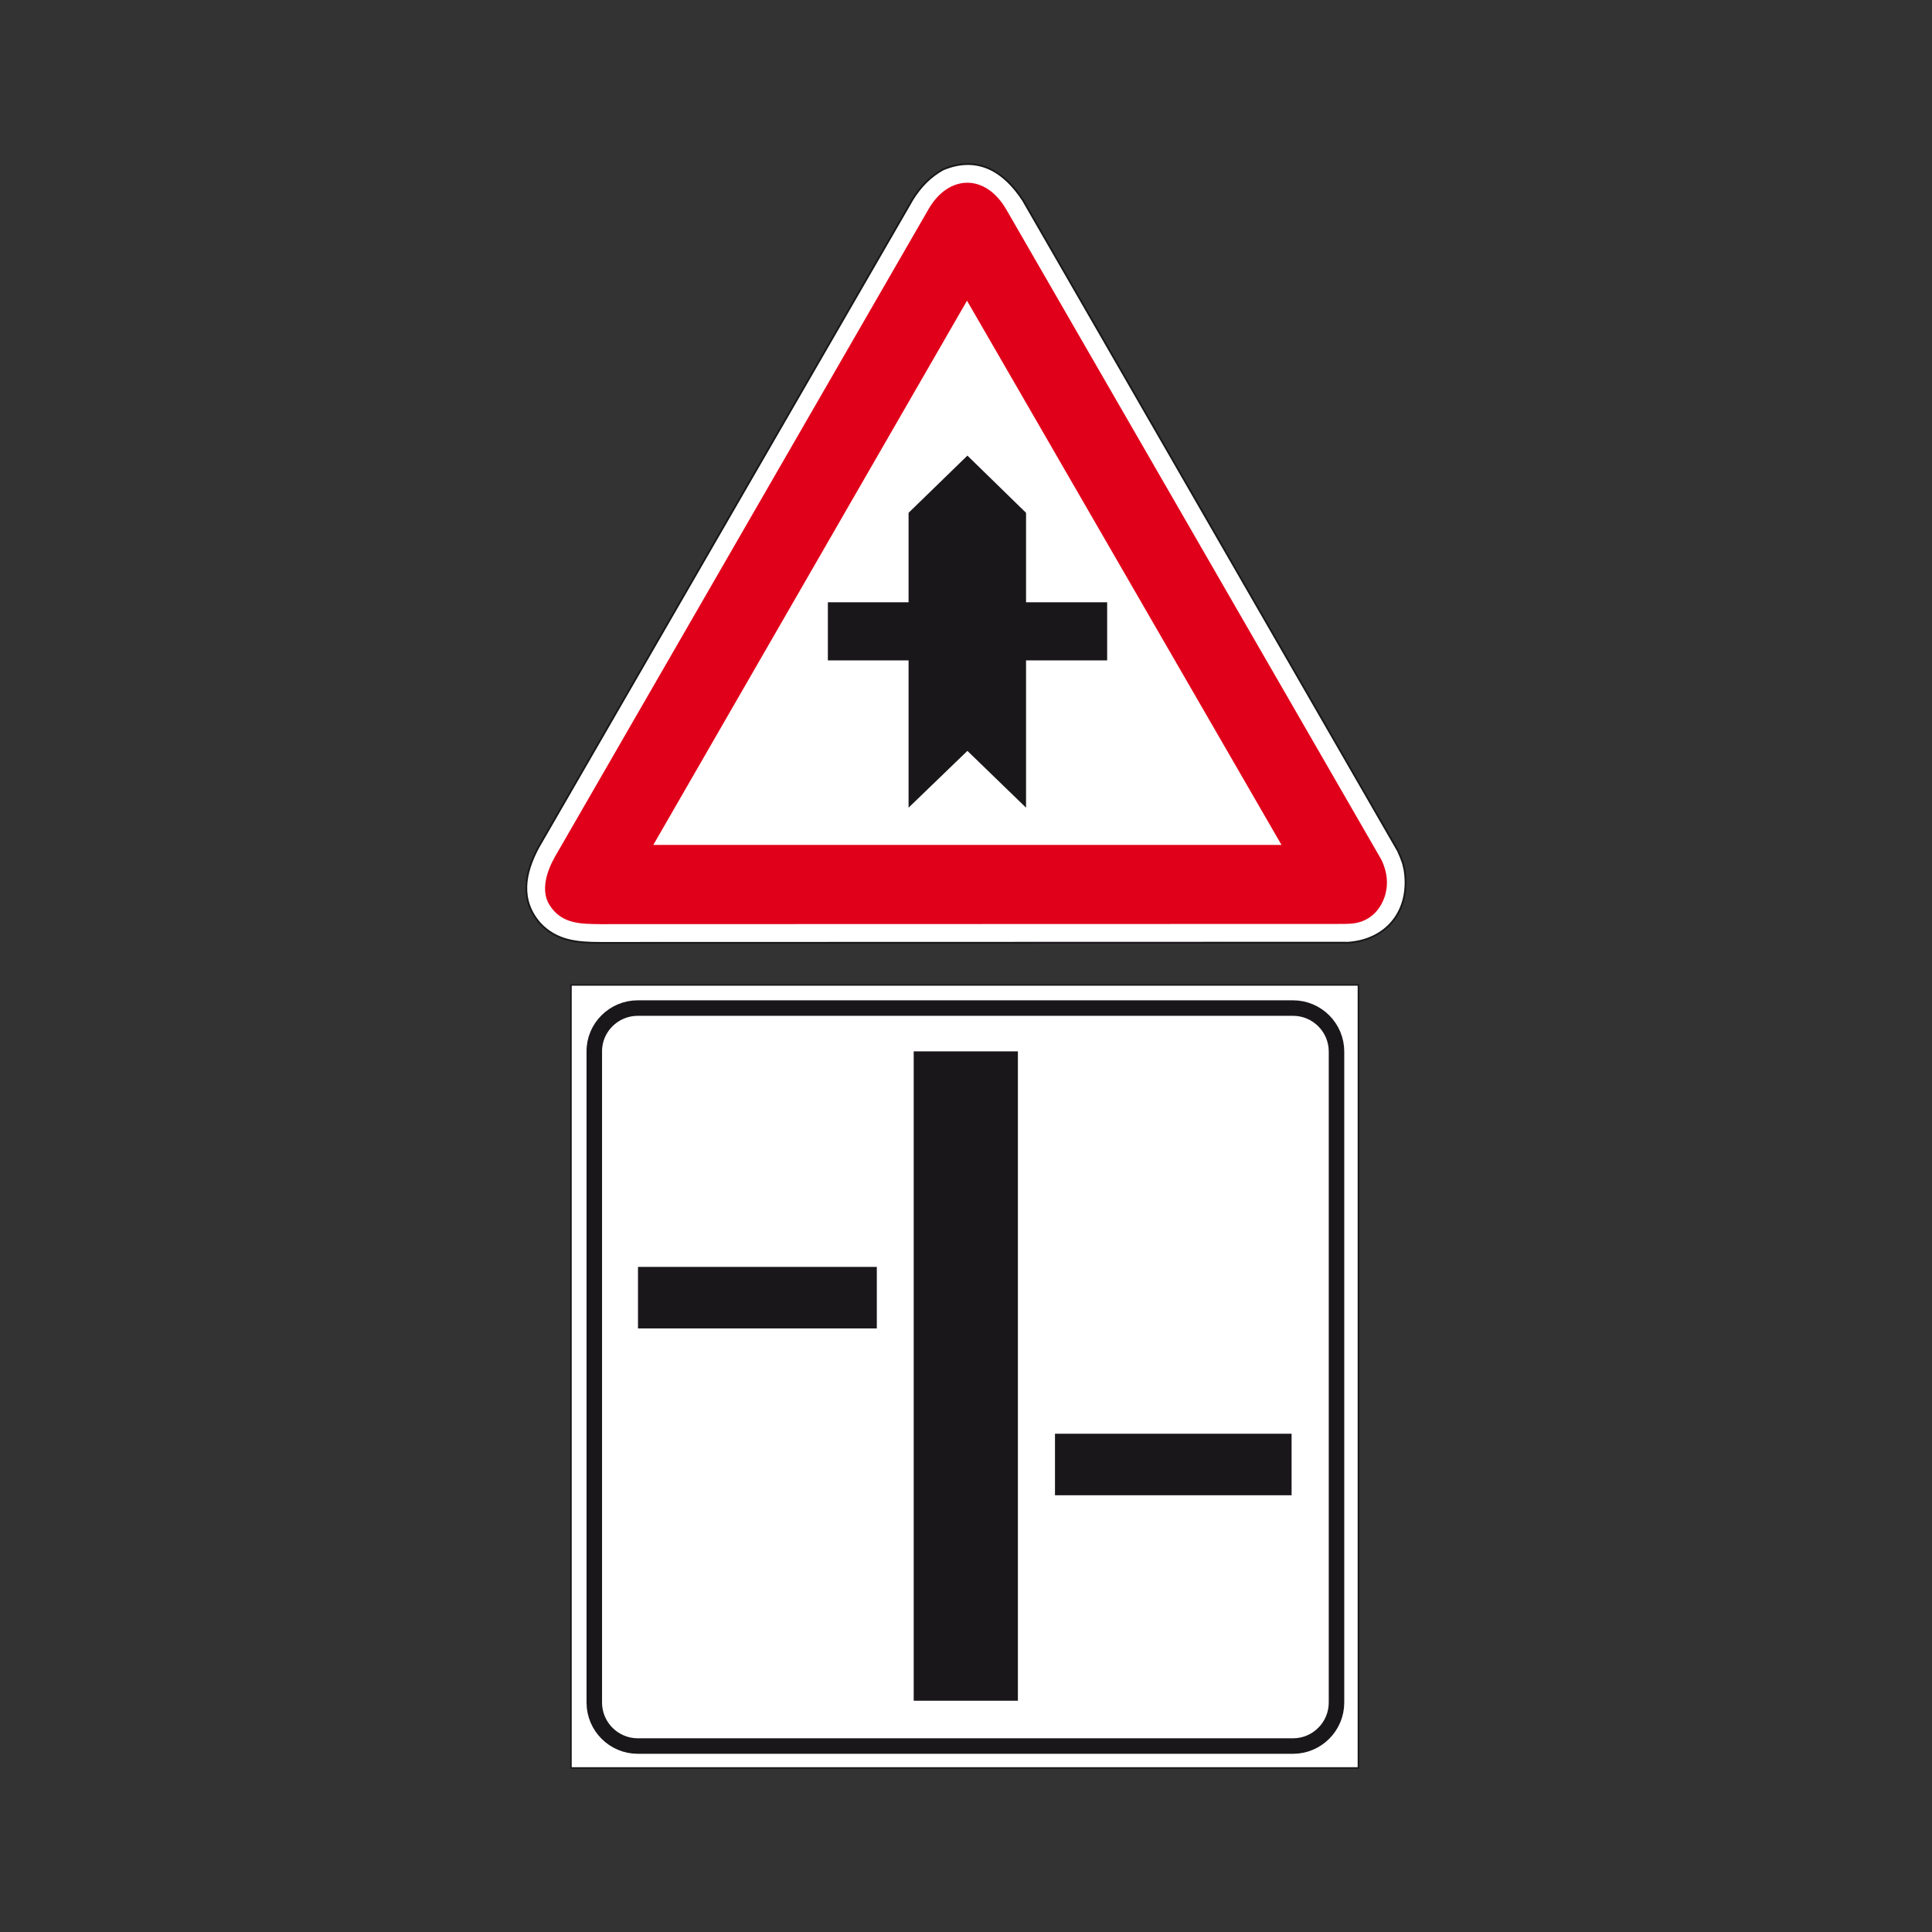 <?xml version="1.0" encoding="utf-8"?>
<!-- Generator: Adobe Illustrator 19.2.0, SVG Export Plug-In . SVG Version: 6.00 Build 0)  -->
<svg version="1.1" id="Livello_3" xmlns="http://www.w3.org/2000/svg" xmlns:xlink="http://www.w3.org/1999/xlink" x="0px" y="0px"
	 viewBox="0 0 960 960" style="enable-background:new 0 0 960 960;" xml:space="preserve">
<rect x="0" y="0" width="960" height="960" fill="#333333" stroke="none"/>
<style type="text/css">
	.st0{fill-rule:evenodd;clip-rule:evenodd;fill:#FFFFFF;stroke:#1A171B;stroke-width:0.874;stroke-miterlimit:2.613;}
	.st1{fill-rule:evenodd;clip-rule:evenodd;fill:#E1001A;}
	.st2{fill-rule:evenodd;clip-rule:evenodd;fill:#FFFFFF;stroke:#E1001A;stroke-width:2.912;stroke-miterlimit:2.613;}
	.st3{fill-rule:evenodd;clip-rule:evenodd;fill:#1A171B;stroke:#1A171B;stroke-width:0.874;stroke-miterlimit:2.613;}
	.st4{fill-rule:evenodd;clip-rule:evenodd;fill:#FFFFFF;stroke:#1A171B;stroke-width:0.77;stroke-miterlimit:2.613;}
	.st5{fill:none;stroke:#1A171B;stroke-width:7.704;stroke-miterlimit:2.613;}
	.st6{fill-rule:evenodd;clip-rule:evenodd;fill:#1A171B;stroke:#1A171B;stroke-width:0.77;stroke-miterlimit:2.613;}
</style>
<g>
	<g>
		<g>
			<path class="st0" d="M668.6,468.5c20.3-0.8,32.5-16,29.3-36.2l-0.7-3.1l-1.2-3.3l-1.4-3.2L508.3,99.5
				c-9.4-14.4-22.5-22.5-39.7-15.3c-6.5,3.6-11.3,8.7-15.1,14.8l-186,322.1c-6.8,12.7-9.4,26.1,0.9,37.8c8.2,8.7,18.4,9.6,29.9,9.6
				l365.8-0.1H668.6L668.6,468.5z"/>
			<path class="st1" d="M664.1,459.1c5.7-0.1,11.3,0.6,17.2-3.8c5.9-4.4,11.4-15.5,5-28.3L500.2,104.4
				c-10.4-18.3-28.8-17.8-38.8-0.5L275.7,425.8c-3.9,6.9-7.2,16.6-2.7,23.8c5.9,9.5,15.3,9.5,25.4,9.6L664.1,459.1L664.1,459.1z"/>
			<polygon class="st2" points="639.3,421.3 480.5,146.5 322.1,421.3 639.3,421.3 			"/>
			<polygon class="st3" points="480.7,227 509.4,255 509.4,299.7 549.7,299.7 549.7,327.7 509.4,327.7 509.4,400.3 480.7,372.5 
				451.9,400.3 451.9,327.7 411.8,327.7 411.8,299.7 451.9,299.7 451.9,255 480.7,227 			"/>
		</g>
	</g>
	<g>
		<polygon class="st4" points="283.7,489.4 675,489.4 675,878.5 283.7,878.5 283.7,489.4 		"/>
		<path class="st5" d="M316.9,500.9h325.6c11.9,0,21.6,9.7,21.6,21.6V846c0,11.9-9.7,21.6-21.6,21.6H316.9
			c-11.9,0-21.6-9.7-21.6-21.6V522.5C295.2,510.6,305,500.9,316.9,500.9L316.9,500.9z"/>
		<polygon class="st6" points="317.4,659.7 317.4,629.9 435.3,629.9 435.3,659.7 317.4,659.7 		"/>
		<polygon class="st6" points="524.6,742.6 524.6,712.8 641.4,712.8 641.4,742.6 524.6,742.6 		"/>
		<polygon class="st6" points="454.4,844.7 505.4,844.7 505.4,522.8 454.4,522.8 454.4,844.7 		"/>
	</g>
</g>
</svg>
